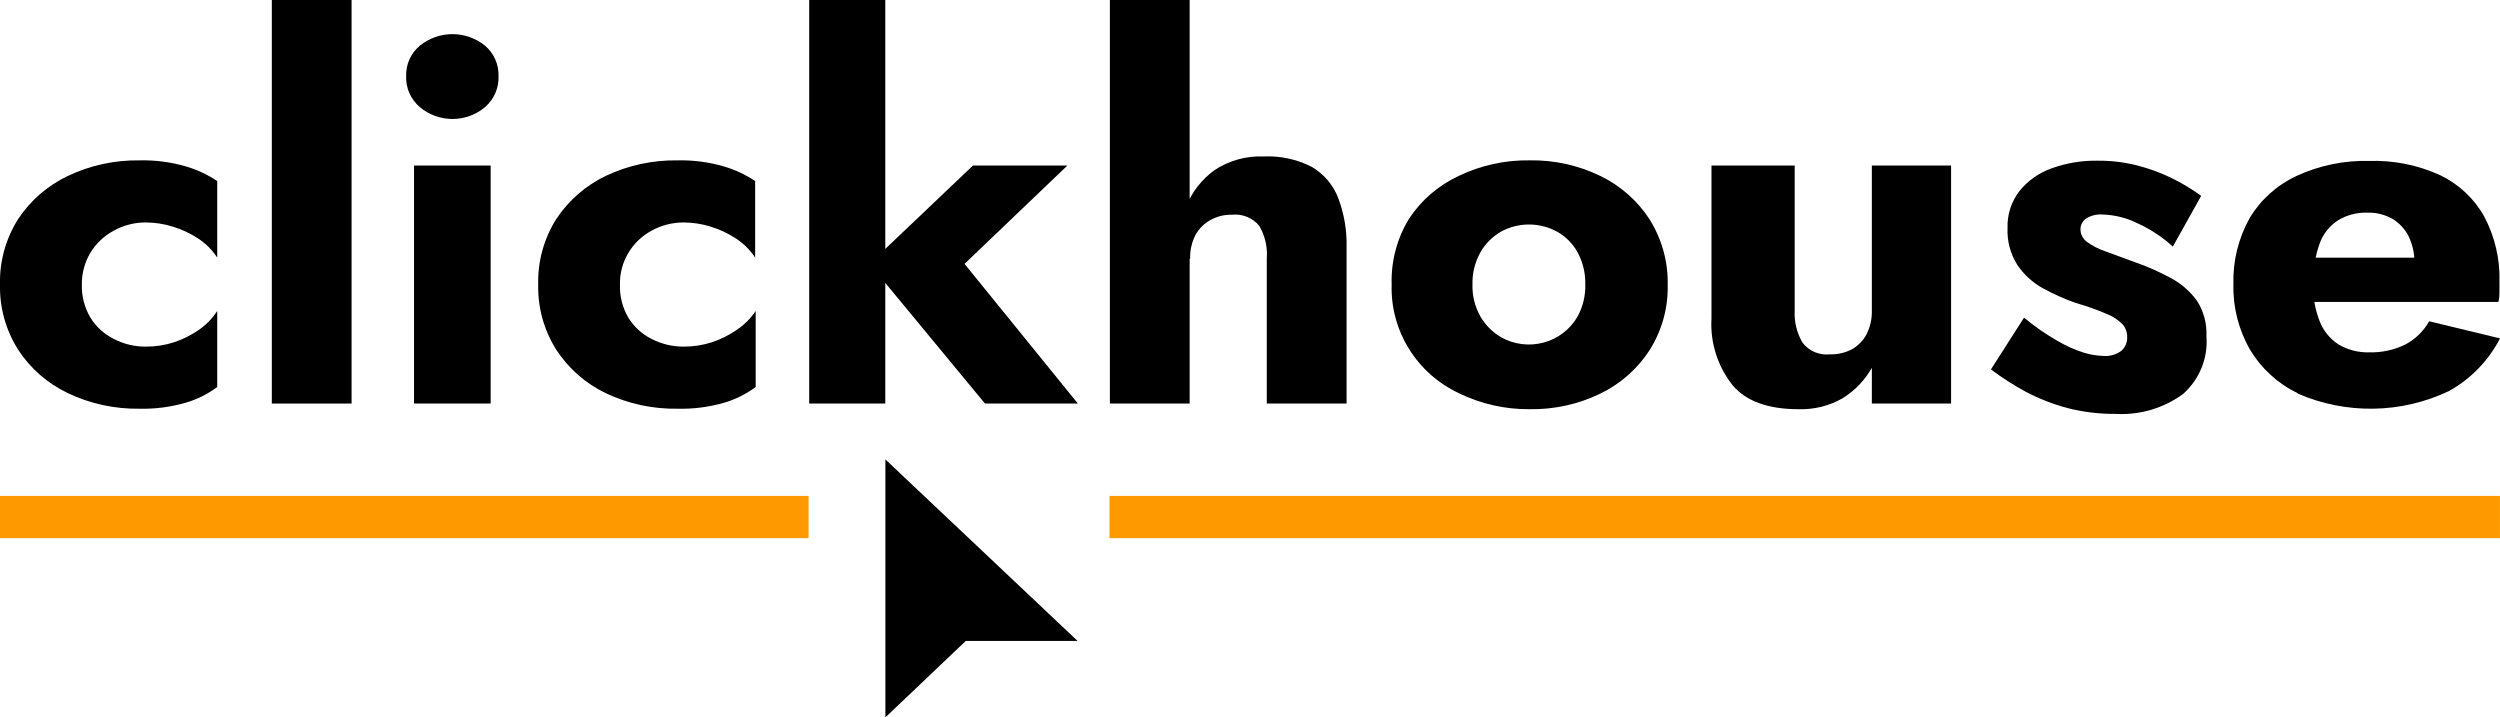 <svg width="115" height="33" viewBox="0 0 115 33" fill="none" xmlns="http://www.w3.org/2000/svg">
<g clip-path="url(#clip0_1509_8)">
<path d="M4.152 14.598C4.409 15.021 4.782 15.364 5.228 15.588C5.685 15.826 6.194 15.949 6.71 15.945C7.15 15.946 7.586 15.879 8.004 15.745C8.406 15.611 8.786 15.422 9.134 15.183C9.477 14.948 9.769 14.649 9.993 14.303V17.801C9.559 18.126 9.068 18.371 8.545 18.524C7.856 18.724 7.139 18.817 6.421 18.801C5.282 18.819 4.154 18.575 3.128 18.087C2.19 17.643 1.396 16.951 0.835 16.087C0.267 15.189 -0.023 14.147 -0 13.089C-0.026 12.026 0.264 10.978 0.835 10.076C1.4 9.219 2.193 8.532 3.128 8.091C4.154 7.603 5.282 7.358 6.421 7.377C7.139 7.36 7.856 7.453 8.545 7.653C9.06 7.803 9.549 8.031 9.993 8.329V11.851C9.766 11.501 9.466 11.201 9.115 10.971C8.752 10.733 8.357 10.549 7.941 10.423C7.543 10.299 7.128 10.235 6.71 10.233C6.191 10.23 5.68 10.361 5.228 10.614C4.782 10.853 4.41 11.207 4.152 11.637C3.892 12.078 3.758 12.579 3.765 13.089C3.75 13.617 3.884 14.14 4.152 14.598Z" fill="black"/>
<path d="M16.173 0V18.563H12.504V0H16.173Z" fill="black"/>
<path d="M19.311 2.103C19.733 1.759 20.264 1.57 20.812 1.57C21.36 1.57 21.891 1.759 22.314 2.103C22.515 2.276 22.675 2.491 22.782 2.732C22.889 2.973 22.94 3.235 22.932 3.498C22.943 3.766 22.893 4.033 22.786 4.28C22.679 4.527 22.518 4.748 22.314 4.926C21.896 5.279 21.363 5.473 20.812 5.473C20.262 5.473 19.729 5.279 19.311 4.926C19.104 4.75 18.94 4.53 18.831 4.283C18.722 4.035 18.672 3.767 18.683 3.498C18.675 3.234 18.727 2.971 18.835 2.73C18.944 2.488 19.107 2.274 19.311 2.103ZM22.57 7.615V18.563H19.045V7.615H22.57Z" fill="black"/>
<path d="M28.895 14.598C29.151 15.02 29.522 15.364 29.967 15.588C30.425 15.825 30.936 15.948 31.454 15.945C31.892 15.946 32.327 15.879 32.743 15.745C33.146 15.612 33.528 15.423 33.877 15.183C34.229 14.951 34.529 14.652 34.761 14.303V17.801C34.326 18.126 33.836 18.371 33.313 18.524C32.623 18.724 31.907 18.817 31.188 18.801C30.04 18.823 28.902 18.578 27.867 18.087C26.935 17.639 26.147 16.948 25.588 16.087C25.022 15.189 24.733 14.147 24.758 13.089C24.73 12.026 25.019 10.979 25.588 10.076C26.15 9.222 26.938 8.536 27.867 8.091C28.895 7.603 30.024 7.359 31.164 7.377C31.883 7.36 32.599 7.453 33.288 7.653C33.804 7.803 34.292 8.031 34.737 8.329V11.851C34.508 11.5 34.207 11.2 33.853 10.971C33.492 10.734 33.099 10.55 32.685 10.423C32.287 10.299 31.872 10.235 31.454 10.233C30.933 10.231 30.421 10.362 29.967 10.614C29.519 10.857 29.148 11.216 28.893 11.652C28.637 12.088 28.508 12.585 28.518 13.089C28.5 13.616 28.631 14.139 28.895 14.598Z" fill="black"/>
<path d="M40.723 0V18.563H37.223V0H40.723ZM49.099 7.616L44.368 12.138L49.582 18.563H45.309L39.999 12.138L44.754 7.616H49.099Z" fill="black"/>
<path d="M54.724 18.563H51.055V0H54.724V18.563ZM57.934 10.4C57.787 10.216 57.594 10.071 57.375 9.98C57.156 9.888 56.916 9.853 56.679 9.877C56.324 9.867 55.973 9.955 55.665 10.129C55.38 10.291 55.145 10.528 54.989 10.814C54.818 11.15 54.734 11.524 54.748 11.9H54.12C54.107 11.086 54.254 10.277 54.555 9.52C54.82 8.843 55.276 8.255 55.868 7.825C56.534 7.384 57.326 7.164 58.127 7.197C58.893 7.161 59.654 7.325 60.334 7.673C60.894 7.998 61.324 8.502 61.555 9.101C61.832 9.831 61.963 10.607 61.942 11.386V18.563H58.272V11.9C58.313 11.378 58.195 10.856 57.934 10.4Z" fill="black"/>
<path d="M64.813 10.065C65.376 9.209 66.17 8.524 67.106 8.09C68.121 7.603 69.237 7.358 70.365 7.376C71.489 7.357 72.601 7.602 73.609 8.09C74.538 8.539 75.323 9.23 75.879 10.089C76.448 10.995 76.739 12.046 76.714 13.112C76.737 14.17 76.447 15.212 75.879 16.11C75.323 16.969 74.538 17.661 73.609 18.109C72.601 18.597 71.489 18.842 70.365 18.823C69.235 18.834 68.119 18.581 67.106 18.086C66.155 17.638 65.356 16.927 64.808 16.04C64.259 15.152 63.984 14.127 64.016 13.088C63.982 12.026 64.259 10.976 64.813 10.065ZM68.096 14.554C68.322 14.946 68.646 15.274 69.037 15.506C69.332 15.674 69.658 15.784 69.996 15.827C70.334 15.87 70.678 15.847 71.006 15.758C71.335 15.67 71.643 15.518 71.912 15.311C72.18 15.104 72.405 14.847 72.572 14.554C72.816 14.103 72.937 13.598 72.924 13.088C72.936 12.574 72.815 12.066 72.572 11.612C72.354 11.214 72.028 10.884 71.63 10.66C71.234 10.442 70.788 10.327 70.334 10.327C69.88 10.327 69.434 10.442 69.037 10.66C68.644 10.89 68.319 11.218 68.096 11.612C67.845 12.064 67.72 12.573 67.734 13.088C67.719 13.6 67.844 14.106 68.096 14.554Z" fill="black"/>
<path d="M82.919 15.767C83.064 15.955 83.255 16.103 83.475 16.196C83.695 16.289 83.936 16.325 84.174 16.3C84.53 16.31 84.883 16.228 85.197 16.062C85.481 15.899 85.713 15.66 85.864 15.372C86.033 15.031 86.116 14.656 86.105 14.277V7.613H89.75V18.561H86.105V16.919C85.787 17.484 85.331 17.962 84.777 18.309C84.157 18.67 83.445 18.848 82.725 18.823C81.34 18.823 80.312 18.456 79.694 17.714C79.008 16.843 78.665 15.758 78.728 14.658V7.613H82.556V14.277C82.527 14.798 82.653 15.316 82.919 15.767Z" fill="black"/>
<path d="M94.626 15.669C95.01 15.899 95.42 16.084 95.847 16.221C96.144 16.313 96.453 16.365 96.764 16.373C97.058 16.396 97.35 16.311 97.585 16.135C97.672 16.057 97.74 15.961 97.786 15.854C97.832 15.748 97.854 15.633 97.851 15.517C97.857 15.296 97.78 15.08 97.633 14.912C97.424 14.704 97.172 14.541 96.895 14.436C96.436 14.239 95.966 14.072 95.485 13.936C94.963 13.752 94.458 13.526 93.974 13.261C93.505 13.002 93.105 12.638 92.805 12.199C92.479 11.687 92.319 11.089 92.347 10.486C92.327 9.878 92.518 9.282 92.888 8.796C93.271 8.32 93.781 7.957 94.36 7.749C95.044 7.499 95.769 7.378 96.499 7.392C97.104 7.387 97.708 7.459 98.295 7.606C98.836 7.744 99.362 7.935 99.864 8.177C100.352 8.412 100.818 8.691 101.254 9.01L99.951 11.342C99.478 10.911 98.941 10.555 98.358 10.286C97.849 10.028 97.288 9.885 96.716 9.867C96.448 9.847 96.18 9.914 95.953 10.057C95.877 10.112 95.814 10.183 95.771 10.266C95.727 10.348 95.704 10.44 95.702 10.533C95.7 10.649 95.726 10.763 95.778 10.867C95.831 10.97 95.907 11.06 96.001 11.128C96.267 11.318 96.56 11.467 96.871 11.571L98.261 12.08C98.814 12.274 99.35 12.513 99.864 12.794C100.331 13.043 100.735 13.393 101.047 13.817C101.367 14.305 101.524 14.879 101.496 15.46C101.536 15.956 101.46 16.454 101.273 16.916C101.087 17.379 100.794 17.792 100.419 18.125C99.522 18.781 98.42 19.105 97.305 19.039C96.559 19.044 95.816 18.953 95.094 18.768C94.437 18.592 93.802 18.344 93.201 18.03C92.635 17.726 92.095 17.38 91.584 16.992L93.105 14.612C93.58 15.007 94.088 15.361 94.626 15.669Z" fill="black"/>
<path d="M105.691 18.087C104.783 17.648 104.024 16.956 103.509 16.098C102.977 15.179 102.71 14.133 102.737 13.075C102.707 12.012 102.965 10.961 103.485 10.029C103.991 9.185 104.743 8.51 105.643 8.092C106.689 7.609 107.834 7.372 108.989 7.402C110.112 7.368 111.228 7.593 112.248 8.059C113.107 8.472 113.815 9.137 114.275 9.962C114.765 10.887 115.006 11.919 114.975 12.961V13.47C114.977 13.611 114.961 13.752 114.927 13.889H104.789V11.852H111.644L110.775 12.947C110.861 12.818 110.929 12.679 110.978 12.533C111.029 12.398 111.058 12.257 111.065 12.114C111.074 11.687 110.983 11.263 110.799 10.876C110.633 10.542 110.373 10.261 110.051 10.067C109.707 9.871 109.314 9.772 108.916 9.782C108.432 9.764 107.953 9.888 107.54 10.139C107.146 10.399 106.849 10.78 106.696 11.224C106.493 11.809 106.392 12.424 106.396 13.042C106.385 13.627 106.487 14.208 106.696 14.756C106.862 15.199 107.166 15.578 107.565 15.841C107.993 16.096 108.488 16.223 108.989 16.207C109.561 16.223 110.127 16.1 110.64 15.85C111.105 15.607 111.487 15.234 111.741 14.779L115 15.565C114.476 16.587 113.656 17.432 112.644 17.992C111.562 18.506 110.38 18.782 109.18 18.8C107.979 18.819 106.789 18.581 105.691 18.102V18.087Z" fill="black"/>
<path d="M49.568 29.482H44.427L40.728 32.999V21.133L49.568 29.482Z" fill="black"/>
<path d="M37.194 22.812H0V24.755H37.194V22.812Z" fill="#FF9900"/>
<path d="M114.999 22.812H51.039V24.755H114.999V22.812Z" fill="#FF9900"/>
</g>
<defs>
<clipPath id="clip0_1509_8">
<rect width="115" height="33" fill="white"/>
</clipPath>
</defs>
</svg>
